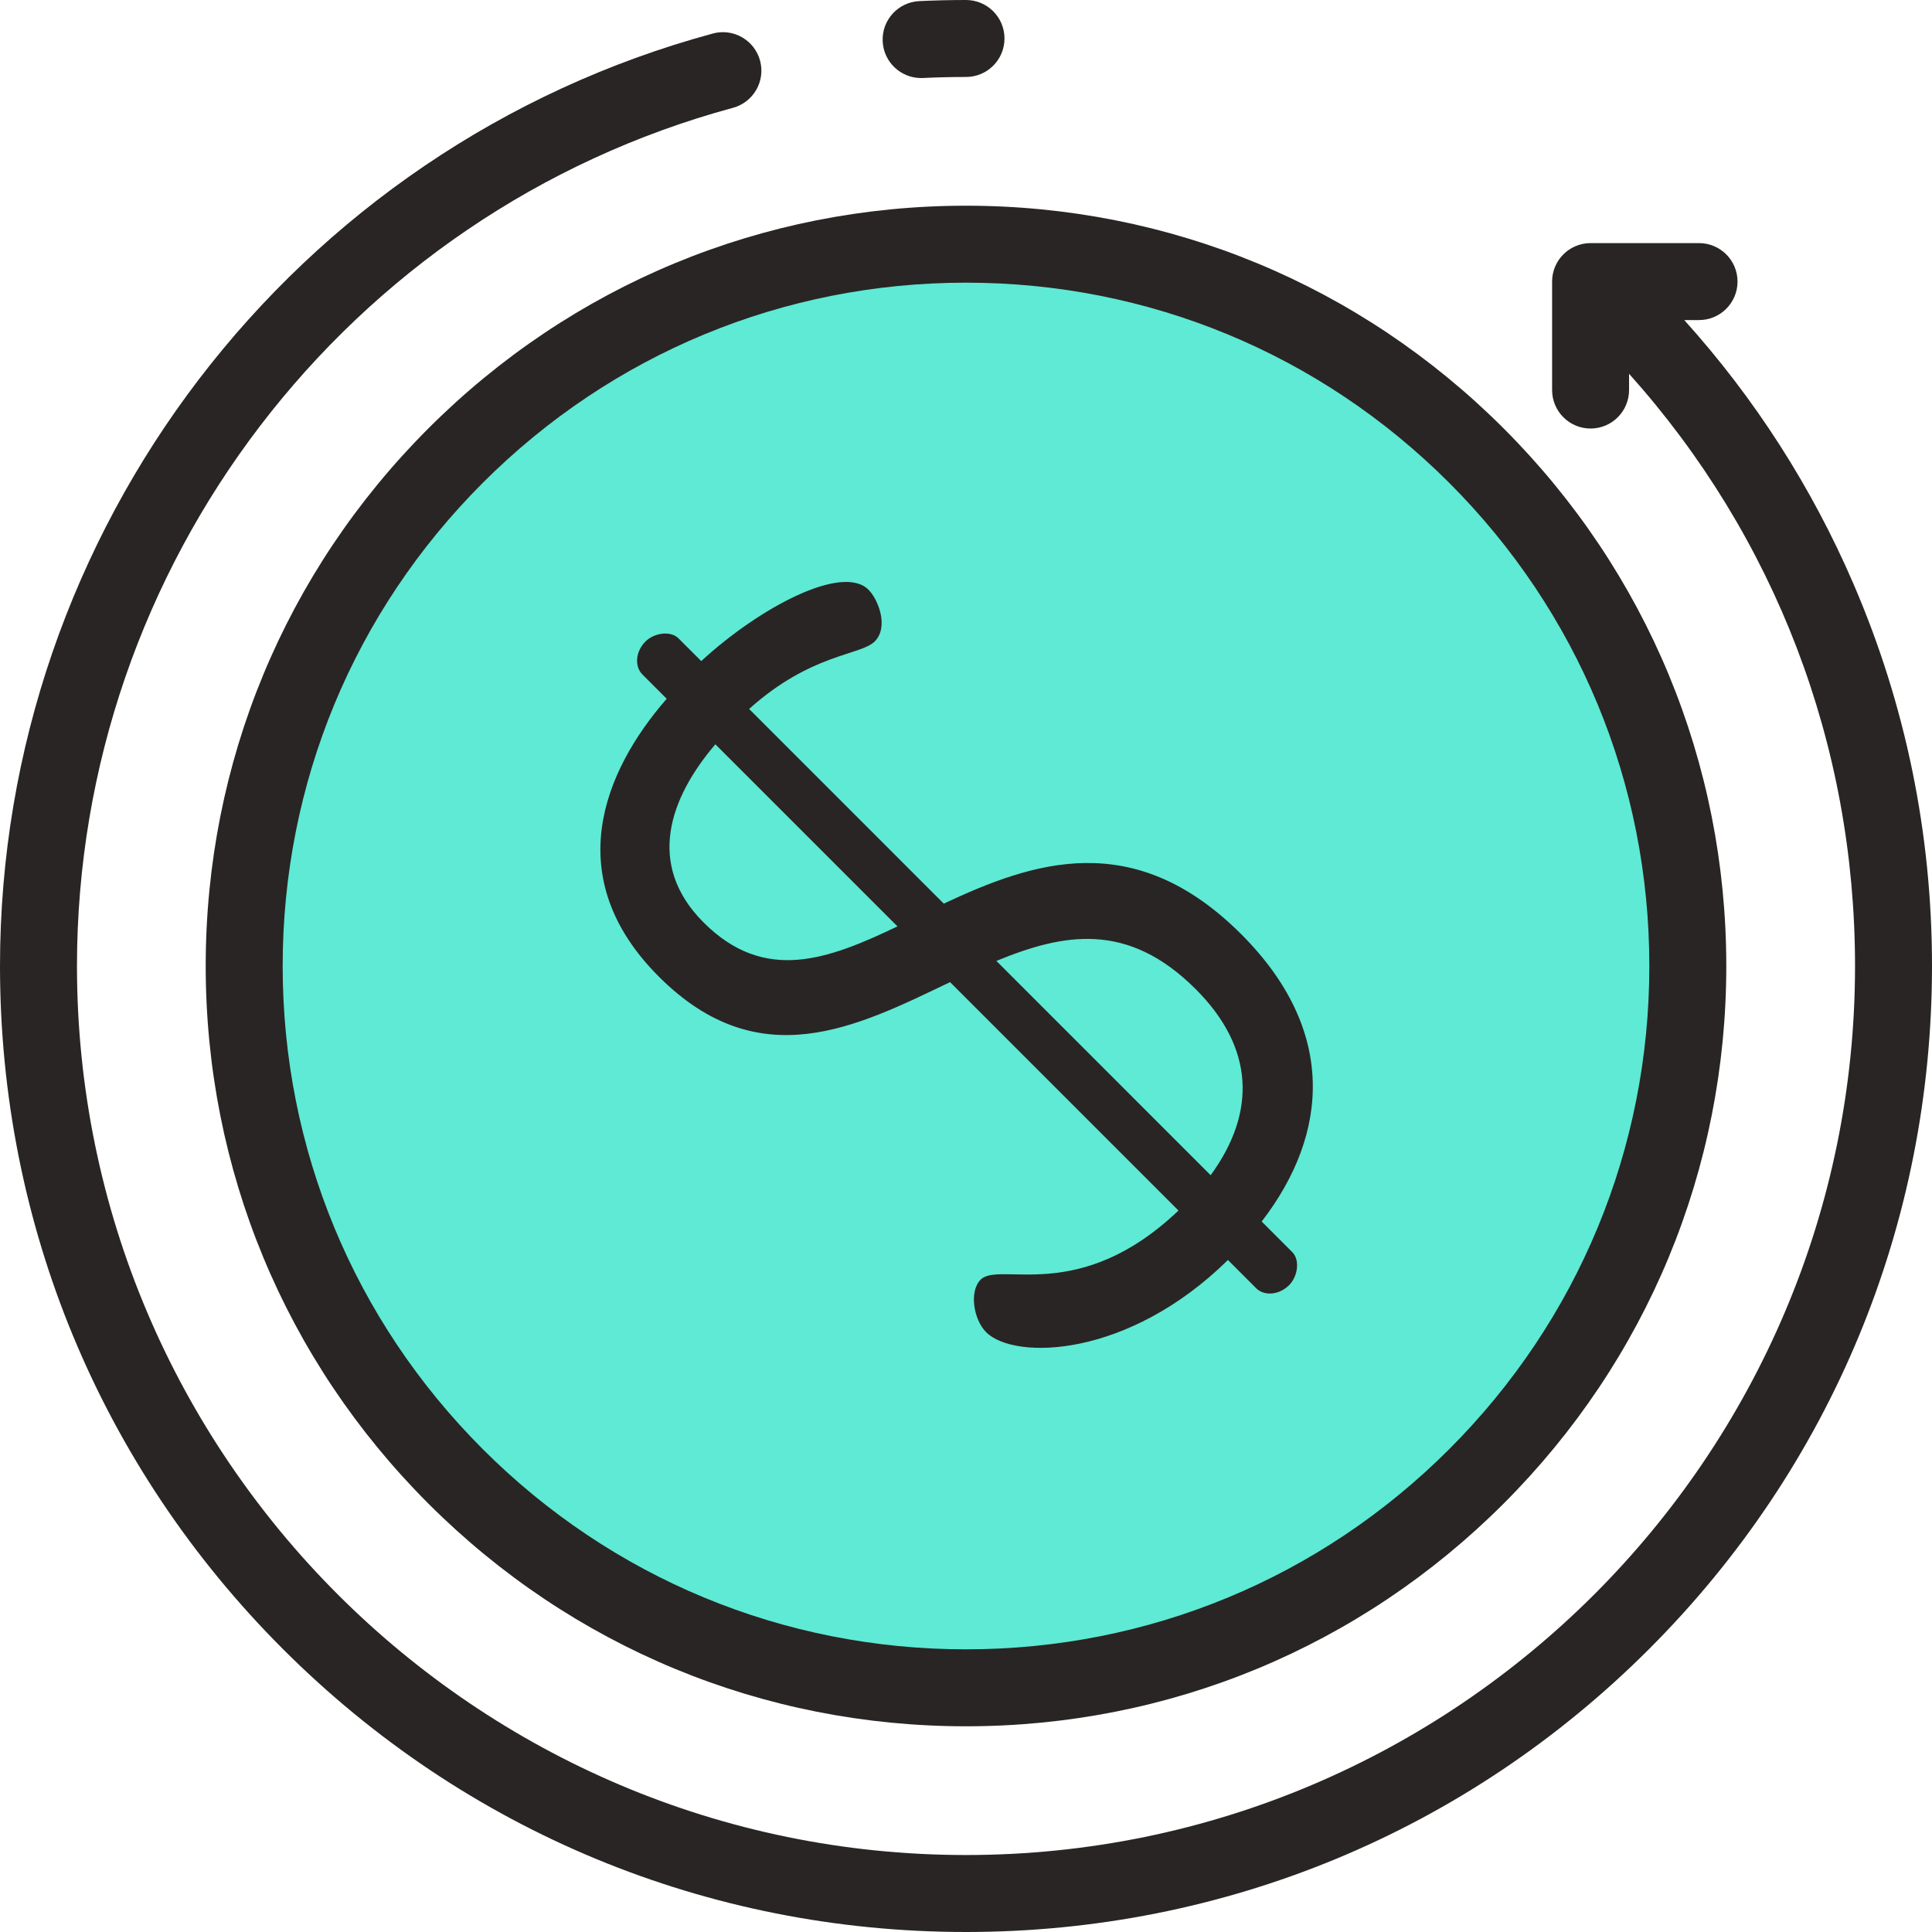 <svg width="165" height="165" viewBox="0 0 165 165" fill="none" xmlns="http://www.w3.org/2000/svg">
<g clip-path="url(#clip0_89_115)">
<path d="M82.5 144.145C116.546 144.145 144.145 116.546 144.145 82.5C144.145 48.455 116.546 20.855 82.5 20.855C48.455 20.855 20.855 48.455 20.855 82.5C20.855 116.546 48.455 144.145 82.5 144.145Z" fill="#5EEAD4"/>
<path d="M36.586 36.586C24.322 48.85 17.568 65.156 17.568 82.5C17.568 99.844 24.322 116.15 36.586 128.414C48.85 140.678 65.156 147.432 82.5 147.432C99.844 147.432 116.15 140.678 128.414 128.414C140.678 116.15 147.432 99.844 147.432 82.5C147.432 65.156 140.678 48.85 128.414 36.586C116.149 24.322 99.844 17.568 82.5 17.568C65.156 17.568 48.85 24.322 36.586 36.586ZM140.859 82.5C140.859 98.088 134.788 112.743 123.766 123.766C112.743 134.788 98.088 140.859 82.5 140.859C66.912 140.859 52.257 134.788 41.234 123.766C30.212 112.743 24.141 98.088 24.141 82.5C24.141 66.912 30.212 52.257 41.234 41.234C52.257 30.212 66.912 24.141 82.5 24.141C98.088 24.141 112.743 30.212 123.766 41.234C134.788 52.257 140.859 66.912 140.859 82.5Z" fill="#292524"/>
<path d="M63.977 60.548C69.273 55.789 73.496 55.99 74.703 54.783C75.91 53.576 75.038 51.23 74.166 50.359C71.954 48.147 64.915 51.834 59.888 56.459L57.944 54.515C57.273 53.845 55.866 54.046 55.128 54.783C54.257 55.655 54.19 56.928 54.861 57.599L56.938 59.677C51.508 65.911 47.821 74.961 56.268 83.408C64.849 91.989 73.161 87.698 81.139 83.877L100.646 103.385C92.133 111.497 85.362 107.675 83.753 109.284C82.748 110.29 83.15 112.703 84.222 113.776C86.636 116.189 96.356 115.988 104.87 107.608L107.283 110.021C107.954 110.692 109.227 110.625 110.099 109.753C110.836 109.016 111.037 107.608 110.367 106.938L107.752 104.324C113.584 96.748 114.121 87.9 106.009 79.788C96.825 70.604 88.177 73.621 80.602 77.174L63.977 60.548ZM60.089 78.782C55.128 73.821 57.206 68.123 61.095 63.565L76.648 79.117C70.748 81.933 65.319 84.011 60.089 78.782ZM102.121 84.48C107.082 89.441 107.351 94.938 103.395 100.368L85.094 82.067C90.793 79.721 96.289 78.648 102.121 84.48Z" fill="#292524"/>
<path d="M78.665 6.665C78.717 6.665 78.77 6.663 78.824 6.661C80.038 6.604 81.275 6.574 82.5 6.574C84.315 6.574 85.787 5.102 85.787 3.287C85.787 1.472 84.315 0 82.5 0C81.171 0 79.828 0.032 78.51 0.095C76.697 0.182 75.297 1.722 75.384 3.535C75.468 5.295 76.921 6.665 78.665 6.665Z" fill="#292524"/>
<path d="M158.296 49.871C154.721 41.578 149.868 34.021 143.842 27.335H145.104C146.919 27.335 148.391 25.863 148.391 24.048C148.391 22.233 146.919 20.762 145.104 20.762H135.841C134.026 20.762 132.555 22.233 132.555 24.048V33.311C132.555 35.126 134.026 36.598 135.841 36.598C137.656 36.598 139.128 35.126 139.128 33.311V31.922C151.609 45.847 158.427 63.611 158.427 82.5C158.427 124.366 124.366 158.426 82.5 158.426C40.634 158.426 6.574 124.366 6.574 82.5C6.574 48.282 29.612 18.143 62.597 9.208C64.35 8.733 65.385 6.928 64.911 5.176C64.436 3.424 62.63 2.387 60.879 2.863C25.034 12.572 0 45.32 0 82.5C0 104.537 8.581 125.254 24.164 140.836C39.746 156.419 60.463 165 82.5 165C104.537 165 125.254 156.419 140.836 140.836C156.419 125.254 165 104.537 165 82.5C165 71.17 162.744 60.192 158.296 49.871Z" fill="#292524"/>
</g>
<defs>
<clipPath id="clip0_89_115">
<rect width="165" height="165" fill="white"/>
</clipPath>
</defs>
</svg>
